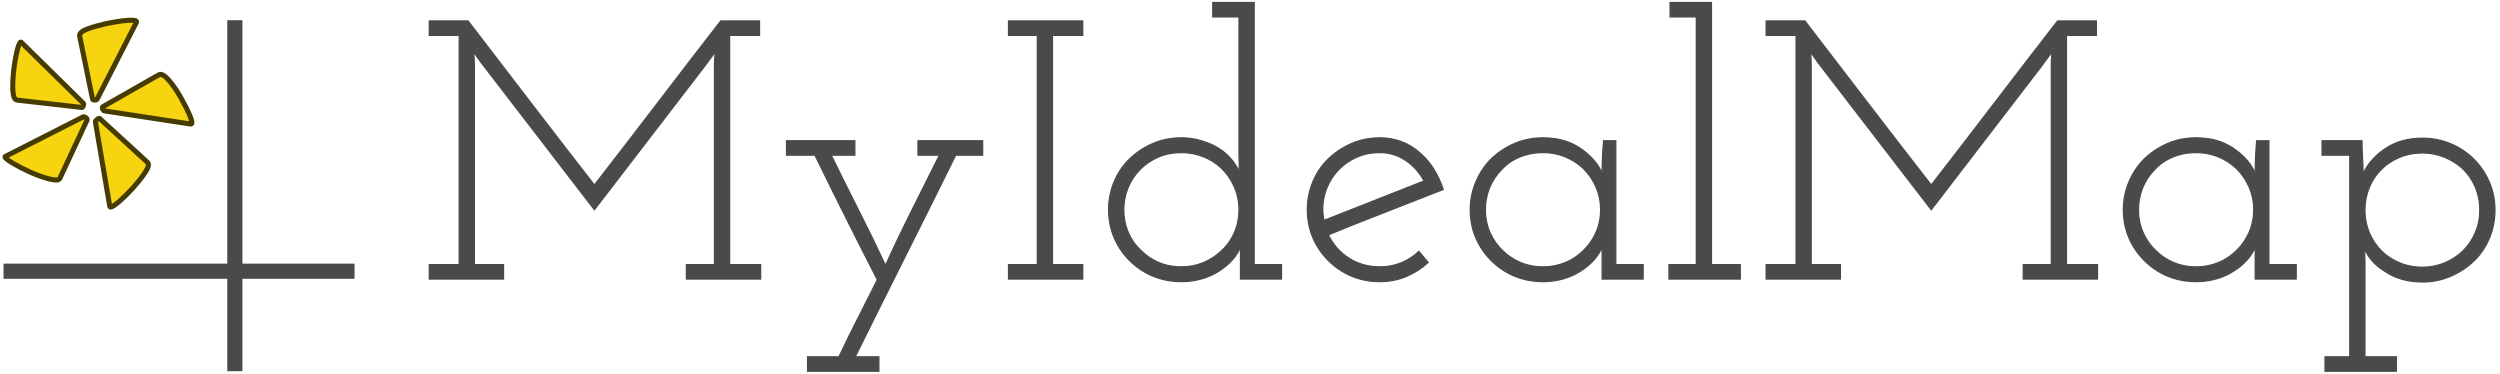 <svg viewBox="0 0 495 74" xmlns="http://www.w3.org/2000/svg">
    <g id="Page-1" stroke="none" stroke-width="1" fill="none" fill-rule="evenodd">
        <g id="Logo" transform="translate(1, 0.5)">
            <g id="Logo-icon-only" transform="translate(0, 3.5)">
                <g id="saved-place-mark-day" fill="#F6D410" fill-rule="nonzero" stroke="#463C01">
                    <path d="M36.787,20.565 L19.658,17.948 C19.605,17.946 19.555,17.926 19.516,17.891 C19.463,17.847 19.414,17.777 19.367,17.681 C19.348,17.642 19.331,17.601 19.315,17.56 C19.305,17.533 19.296,17.505 19.288,17.477 C19.238,17.293 19.276,17.167 19.403,17.101 C19.422,17.091 19.442,17.082 19.462,17.075 L30.523,10.775 C30.98,10.581 31.616,10.953 32.431,11.89 C32.836,12.358 33.216,12.848 33.568,13.356 C33.927,13.871 34.282,14.432 34.635,15.038 C34.7,15.151 34.765,15.265 34.829,15.379 C35.612,16.769 36.216,17.98 36.64,19.014 C37,19.892 37.09,20.397 36.909,20.529 C36.874,20.554 36.831,20.566 36.787,20.565 Z M16.232,19.789 L10.849,31.324 C10.653,31.712 9.935,31.744 8.696,31.421 C8.003,31.238 7.321,31.02 6.651,30.768 C6.001,30.525 5.361,30.258 4.731,29.967 C3.602,29.447 2.611,28.937 1.757,28.438 C1.556,28.321 1.356,28.2 1.159,28.077 C0.213,27.483 -0.154,27.116 0.059,26.976 C0.066,26.971 0.074,26.966 0.082,26.962 L15.351,19.208 C15.407,19.151 15.484,19.12 15.564,19.122 C15.66,19.122 15.772,19.159 15.9,19.233 C15.913,19.241 15.926,19.248 15.939,19.256 C16.192,19.413 16.292,19.586 16.237,19.773 C16.236,19.778 16.234,19.784 16.232,19.789 L16.232,19.789 Z M17.309,15.525 L14.764,3.118 C14.761,3.09 14.759,3.062 14.759,3.034 C14.759,2.563 15.27,2.134 16.291,1.745 C16.32,1.734 16.35,1.723 16.379,1.712 C16.913,1.518 17.453,1.343 18,1.189 C18.56,1.029 19.158,0.878 19.793,0.736 C20.009,0.688 20.225,0.642 20.441,0.598 C20.996,0.482 21.554,0.379 22.114,0.289 C22.993,0.147 23.789,0.056 24.503,0.016 C25.645,-0.048 26.151,0.081 26.02,0.404 L18.288,15.525 C18.23,15.696 18.083,15.792 17.844,15.812 C17.813,15.814 17.781,15.815 17.749,15.815 C17.467,15.815 17.32,15.725 17.31,15.545 C17.309,15.538 17.309,15.531 17.309,15.525 Z M15.156,17.269 L2.333,15.815 C2.167,15.786 2.021,15.688 1.934,15.545 C1.742,15.27 1.619,14.791 1.566,14.106 C1.56,14.029 1.555,13.953 1.55,13.877 C1.485,12.649 1.55,11.244 1.746,9.66 C1.894,8.464 2.07,7.415 2.274,6.513 C2.336,6.236 2.405,5.96 2.48,5.686 C2.763,4.661 3,4.218 3.192,4.359 C3.2,4.364 3.207,4.371 3.214,4.378 L15.449,16.397 C15.58,16.462 15.596,16.639 15.498,16.93 C15.485,16.971 15.469,17.011 15.452,17.051 C15.37,17.24 15.277,17.315 15.174,17.277 C15.168,17.275 15.162,17.272 15.156,17.269 L15.156,17.269 Z M20.735,36.849 L17.896,20.177 C17.884,20.154 17.878,20.128 17.879,20.102 C17.879,19.99 17.983,19.85 18.191,19.682 C18.207,19.669 18.223,19.656 18.239,19.644 C18.274,19.617 18.31,19.59 18.347,19.565 C18.576,19.408 18.72,19.386 18.777,19.497 C18.777,19.497 18.777,19.498 18.777,19.499 L28.174,28.125 C28.565,28.448 28.418,29.127 27.733,30.161 C27.391,30.675 27.026,31.174 26.641,31.657 C26.295,32.093 25.918,32.539 25.509,32.996 C25.371,33.15 25.231,33.304 25.09,33.456 C24.709,33.869 24.319,34.273 23.921,34.669 C23.529,35.057 23.152,35.411 22.79,35.73 C22.582,35.914 22.37,36.093 22.154,36.267 C22.05,36.351 21.944,36.433 21.837,36.513 C21.159,37.019 20.792,37.13 20.735,36.849 Z" id="Shape"></path>
                </g>
                <path d="M1.2,49.7 L67.7,49.7" id="Line" stroke="#4A4A4A" stroke-width="3" stroke-linecap="square"></path>
                <path d="M45.5,1.5 L45.5,68" id="Line-2" stroke="#4A4A4A" stroke-width="3" stroke-linecap="square"></path>
            </g>
            <g id="MyIdealMap400" transform="translate(84, 0)" fill="#4A4A4A" stroke="#4A4A4A" stroke-linecap="round" stroke-width="0.25">
                <path d="M0,54.75 L14.701,54.75 L14.701,51.903 L8.923,51.903 L8.923,12.629 C8.923,12.191 8.911,11.716 8.887,11.206 C8.862,10.694 8.826,10.22 8.777,9.782 C9.018,10.143 9.218,10.43 9.376,10.642 C9.407,10.684 9.439,10.726 9.472,10.768 C9.519,10.828 9.566,10.89 9.611,10.952 C9.715,11.093 9.834,11.264 9.97,11.463 C10.036,11.559 10.102,11.656 10.166,11.753 L32.694,41.026 L54.563,12.556 C54.702,12.365 54.841,12.175 54.981,11.984 C55.202,11.684 55.404,11.412 55.587,11.169 C55.788,10.901 56.012,10.599 56.259,10.262 C56.377,10.102 56.494,9.942 56.61,9.782 C56.562,10.366 56.525,10.841 56.501,11.206 C56.493,11.33 56.486,11.455 56.482,11.58 C56.47,11.873 56.464,12.216 56.464,12.61 C56.464,12.616 56.464,12.623 56.464,12.629 L56.464,51.903 L50.906,51.903 L50.906,54.75 L65.607,54.75 L65.607,51.903 L59.463,51.903 L59.463,6.497 L65.387,6.497 L65.387,3.65 L57.708,3.65 C53.514,9.052 49.345,14.466 45.201,19.892 C41.056,25.319 36.887,30.733 32.694,36.135 C29.085,31.512 25.087,26.341 20.699,20.622 C16.31,14.904 11.971,9.247 7.68,3.65 L0,3.65 L0,6.497 L5.924,6.497 L5.924,51.903 L0,51.903 L0,54.75 Z M264.694,54.75 L279.395,54.75 L279.395,51.903 L273.617,51.903 L273.617,12.629 C273.617,12.191 273.605,11.716 273.581,11.206 C273.556,10.694 273.52,10.22 273.471,9.782 C273.712,10.143 273.912,10.43 274.07,10.642 C274.102,10.684 274.134,10.726 274.166,10.768 C274.213,10.828 274.26,10.89 274.306,10.952 C274.409,11.093 274.529,11.264 274.665,11.463 C274.731,11.559 274.796,11.656 274.861,11.753 L297.388,41.026 L319.257,12.556 C319.396,12.365 319.535,12.175 319.675,11.984 C319.896,11.684 320.098,11.412 320.281,11.169 C320.482,10.901 320.707,10.599 320.954,10.262 C321.071,10.102 321.188,9.942 321.305,9.782 C321.256,10.366 321.219,10.841 321.195,11.206 C321.187,11.33 321.181,11.455 321.176,11.58 C321.164,11.873 321.159,12.216 321.159,12.61 C321.159,12.616 321.159,12.623 321.159,12.629 L321.159,51.903 L315.6,51.903 L315.6,54.75 L330.301,54.75 L330.301,51.903 L324.157,51.903 L324.157,6.497 L330.082,6.497 L330.082,3.65 L322.402,3.65 C318.209,9.052 314.04,14.466 309.895,19.892 C305.75,25.319 301.581,30.733 297.388,36.135 C293.78,31.512 289.781,26.341 285.393,20.622 C281.005,14.904 276.665,9.247 272.374,3.65 L264.694,3.65 L264.694,6.497 L270.619,6.497 L270.619,51.903 L264.694,51.903 L264.694,54.75 Z M74.896,73 L89.012,73 L89.012,70.153 L84.331,70.153 C87.646,63.437 90.962,56.782 94.278,50.188 C97.593,43.593 100.909,36.938 104.225,30.222 L109.564,30.222 L109.564,27.375 L96.764,27.375 L96.764,30.222 L101.007,30.222 L95.484,41.245 C93.656,44.895 91.937,48.496 90.328,52.049 C88.622,48.399 86.854,44.773 85.025,41.172 C83.197,37.571 81.381,33.921 79.577,30.222 L84.257,30.222 L84.257,27.375 L70.727,27.375 L70.727,30.222 L76.358,30.222 C78.406,34.407 80.454,38.544 82.502,42.632 C84.55,46.72 86.622,50.808 88.719,54.896 C87.451,57.427 86.171,59.957 84.879,62.488 C83.587,65.019 82.331,67.574 81.112,70.153 L74.896,70.153 L74.896,73 Z M160.616,54.75 L168.734,54.75 L168.734,51.903 L163.322,51.903 L163.322,0 L155.13,0 L155.13,2.847 L160.323,2.847 L160.323,27.083 L160.323,30.295 C160.323,31.122 160.348,32.193 160.396,33.507 C160.079,32.84 159.699,32.206 159.259,31.613 C159.13,31.438 158.998,31.266 158.86,31.098 C158.504,30.665 158.111,30.263 157.685,29.898 C157.269,29.541 156.831,29.21 156.374,28.908 C155.643,28.46 154.873,28.081 154.072,27.776 C153.686,27.628 153.295,27.494 152.9,27.375 C151.607,26.986 150.279,26.791 148.913,26.791 C147.562,26.783 146.216,26.964 144.914,27.326 C144.345,27.487 143.787,27.686 143.245,27.922 C141.514,28.677 139.99,29.687 138.674,30.952 C137.357,32.217 136.333,33.726 135.602,35.478 C134.869,37.236 134.496,39.122 134.505,41.026 C134.497,42.434 134.696,43.835 135.096,45.186 C135.239,45.657 135.407,46.121 135.602,46.574 C136.333,48.277 137.357,49.786 138.674,51.1 C139.99,52.414 141.514,53.436 143.245,54.166 C144.73,54.785 146.311,55.146 147.918,55.232 C148.249,55.251 148.581,55.261 148.913,55.261 C149.971,55.265 151.026,55.155 152.061,54.932 C152.392,54.86 152.721,54.775 153.046,54.677 C153.921,54.417 154.768,54.069 155.573,53.639 C155.897,53.464 156.213,53.275 156.52,53.071 C157.495,52.438 158.336,51.721 159.043,50.917 C159.436,50.475 159.785,49.997 160.086,49.488 C160.291,49.14 160.468,48.775 160.616,48.399 L160.616,50.114 L160.616,51.757 L160.616,54.75 Z M375.355,70.153 L375.355,73 L389.471,73 L389.471,70.153 L383.255,70.153 L383.255,51.465 C383.254,51.029 383.243,50.593 383.22,50.158 C383.219,50.143 383.219,50.129 383.218,50.114 C383.194,49.652 383.181,49.178 383.181,48.691 C383.511,49.529 383.977,50.307 384.559,50.994 C384.599,51.042 384.64,51.089 384.681,51.136 C385.071,51.58 385.501,51.987 385.965,52.352 C386.361,52.664 386.774,52.953 387.204,53.217 C388.179,53.898 389.301,54.422 390.569,54.786 C391.836,55.151 393.202,55.334 394.664,55.334 C396.615,55.334 398.468,54.957 400.223,54.203 C401.978,53.448 403.514,52.438 404.831,51.173 C406.147,49.908 407.171,48.399 407.903,46.647 C408.635,44.889 409.008,43.003 409,41.099 C409,39.152 408.634,37.315 407.903,35.587 C407.171,33.86 406.147,32.339 404.831,31.025 C403.514,29.711 401.978,28.689 400.223,27.959 C398.468,27.229 396.615,26.864 394.664,26.864 C391.739,26.864 389.252,27.57 387.204,28.981 C386.355,29.559 385.571,30.227 384.867,30.973 C384.043,31.844 383.374,32.849 382.889,33.945 C382.889,32.874 382.852,31.791 382.779,30.697 C382.706,29.602 382.669,28.494 382.669,27.375 L374.77,27.375 L374.77,30.222 L380.256,30.222 L380.256,70.153 L375.355,70.153 Z M114.684,54.75 L129.385,54.75 L129.385,51.903 L123.387,51.903 L123.387,6.497 L129.385,6.497 L129.385,3.65 L114.684,3.65 L114.684,6.497 L120.389,6.497 L120.389,51.903 L114.684,51.903 L114.684,54.75 Z M245.458,54.75 L259.574,54.75 L259.574,51.903 L253.87,51.903 L253.87,0 L245.678,0 L245.678,2.847 L250.871,2.847 L250.871,51.903 L245.458,51.903 L245.458,54.75 Z M232.22,54.75 L240.339,54.75 L240.339,51.903 L234.926,51.903 L234.926,27.375 L232.513,27.375 C232.415,28.446 232.342,29.529 232.293,30.623 C232.257,31.424 232.234,32.225 232.224,33.026 C232.221,33.284 232.22,33.541 232.22,33.799 C231.663,32.546 230.867,31.414 229.877,30.466 C229.268,29.877 228.608,29.343 227.905,28.872 C226.422,27.88 224.736,27.231 222.97,26.974 C222.159,26.85 221.339,26.788 220.518,26.791 C219.166,26.783 217.82,26.964 216.518,27.326 C215.949,27.487 215.392,27.686 214.849,27.922 C213.118,28.677 211.595,29.687 210.278,30.952 C208.961,32.266 207.938,33.799 207.206,35.551 C206.475,37.303 206.109,39.128 206.109,41.026 C206.101,42.434 206.3,43.835 206.701,45.186 C206.843,45.657 207.012,46.121 207.206,46.574 C207.938,48.277 208.961,49.786 210.278,51.1 C211.595,52.414 213.118,53.436 214.849,54.166 C216.334,54.785 217.915,55.146 219.522,55.232 C219.854,55.251 220.186,55.261 220.518,55.261 C221.576,55.265 222.631,55.155 223.665,54.932 C223.996,54.86 224.325,54.775 224.65,54.677 C225.525,54.417 226.372,54.069 227.177,53.639 C227.501,53.464 227.817,53.275 228.124,53.071 C229.099,52.438 229.941,51.721 230.648,50.917 C231.04,50.475 231.389,49.997 231.691,49.488 C231.896,49.14 232.073,48.775 232.22,48.399 L232.22,50.114 L232.22,51.757 L232.22,54.75 Z M361.532,54.75 L369.65,54.75 L369.65,51.903 L364.238,51.903 L364.238,27.375 L361.824,27.375 C361.727,28.446 361.654,29.529 361.605,30.623 C361.569,31.424 361.546,32.225 361.536,33.026 C361.533,33.284 361.532,33.541 361.532,33.799 C360.975,32.546 360.179,31.414 359.188,30.466 C358.58,29.877 357.92,29.343 357.217,28.872 C355.734,27.88 354.048,27.231 352.282,26.974 C351.47,26.85 350.65,26.788 349.829,26.791 C348.478,26.783 347.132,26.964 345.83,27.326 C345.261,27.487 344.703,27.686 344.161,27.922 C342.43,28.677 340.906,29.687 339.59,30.952 C338.273,32.266 337.249,33.799 336.518,35.551 C335.787,37.303 335.421,39.128 335.421,41.026 C335.413,42.434 335.612,43.835 336.013,45.186 C336.155,45.657 336.324,46.121 336.518,46.574 C337.249,48.277 338.273,49.786 339.59,51.1 C340.906,52.414 342.43,53.436 344.161,54.166 C345.646,54.785 347.227,55.146 348.834,55.232 C349.165,55.251 349.497,55.261 349.829,55.261 C350.887,55.265 351.943,55.155 352.977,54.932 C353.308,54.86 353.637,54.775 353.962,54.677 C354.837,54.417 355.684,54.069 356.489,53.639 C356.813,53.464 357.129,53.275 357.436,53.071 C358.411,52.438 359.252,51.721 359.959,50.917 C360.352,50.475 360.701,49.997 361.002,49.488 C361.207,49.14 361.385,48.775 361.532,48.399 L361.532,50.114 L361.532,51.757 L361.532,54.75 Z M197.771,51.465 L195.943,49.275 C194.919,50.248 193.748,51.003 192.432,51.538 C191.172,52.045 189.83,52.316 188.472,52.338 C188.378,52.34 188.284,52.341 188.19,52.341 C186.789,52.353 185.398,52.109 184.086,51.622 C183.371,51.351 182.687,51.005 182.046,50.589 C180.242,49.421 178.901,47.888 178.023,45.99 C181.826,44.433 185.618,42.924 189.396,41.464 C193.175,40.004 196.966,38.52 200.77,37.011 C200.282,35.551 199.648,34.2 198.868,32.959 C198.32,32.08 197.677,31.262 196.952,30.521 C196.699,30.264 196.436,30.018 196.162,29.784 C195.089,28.811 193.87,28.069 192.505,27.558 C191.14,27.047 189.701,26.791 188.19,26.791 C186.504,26.78 184.83,27.073 183.25,27.658 C183.029,27.74 182.811,27.828 182.594,27.922 C180.863,28.677 179.34,29.687 178.023,30.952 C176.707,32.217 175.683,33.726 174.951,35.478 C174.219,37.236 173.846,39.122 173.854,41.026 C173.846,42.434 174.045,43.835 174.446,45.186 C174.588,45.657 174.757,46.121 174.951,46.574 C175.683,48.277 176.707,49.786 178.023,51.1 C179.34,52.414 180.863,53.436 182.594,54.166 C184.25,54.857 186.022,55.227 187.817,55.257 C187.941,55.26 188.065,55.261 188.19,55.261 C189.444,55.268 190.694,55.105 191.904,54.778 C192.433,54.632 192.951,54.452 193.456,54.239 C195.065,53.558 196.503,52.633 197.771,51.465 Z M224.519,30.4 C223.237,29.936 221.882,29.702 220.518,29.711 C220.287,29.711 220.056,29.717 219.826,29.729 C218.481,29.788 217.156,30.078 215.91,30.587 C214.496,31.171 213.301,31.998 212.326,33.069 C211.302,34.091 210.51,35.283 209.949,36.646 C209.896,36.774 209.846,36.903 209.798,37.032 C209.333,38.312 209.099,39.664 209.108,41.026 C209.108,42.681 209.425,44.214 210.059,45.625 C210.692,47.036 211.57,48.253 212.692,49.275 C213.716,50.248 214.886,51.003 216.202,51.538 C216.658,51.723 217.126,51.876 217.603,51.995 C218.557,52.23 219.536,52.346 220.518,52.341 C220.566,52.341 220.615,52.341 220.664,52.34 C222.119,52.333 223.559,52.049 224.906,51.502 C226.271,50.942 227.466,50.151 228.49,49.129 C229.563,48.107 230.404,46.903 231.013,45.516 C231.108,45.299 231.196,45.079 231.277,44.857 C231.716,43.628 231.936,42.331 231.927,41.026 C231.927,40.963 231.927,40.901 231.926,40.838 C231.915,39.358 231.604,37.895 231.013,36.536 C230.404,35.15 229.587,33.945 228.563,32.923 C227.49,31.901 226.271,31.11 224.906,30.55 C224.778,30.498 224.649,30.448 224.519,30.4 L224.519,30.4 Z M353.831,30.4 C352.549,29.936 351.194,29.702 349.829,29.711 C349.599,29.711 349.368,29.717 349.138,29.729 C347.793,29.788 346.468,30.078 345.222,30.587 C343.808,31.171 342.613,31.998 341.638,33.069 C340.614,34.091 339.821,35.283 339.261,36.646 C339.208,36.774 339.158,36.903 339.11,37.032 C338.645,38.312 338.411,39.664 338.42,41.026 C338.42,42.681 338.737,44.214 339.37,45.625 C340.004,47.036 340.882,48.253 342.003,49.275 C343.027,50.248 344.198,51.003 345.514,51.538 C345.97,51.723 346.438,51.876 346.915,51.995 C347.868,52.23 348.847,52.346 349.829,52.341 C349.878,52.341 349.927,52.341 349.976,52.34 C351.43,52.333 352.87,52.049 354.218,51.502 C355.583,50.942 356.778,50.151 357.802,49.129 C358.874,48.107 359.716,46.903 360.325,45.516 C360.42,45.299 360.508,45.079 360.588,44.857 C361.027,43.628 361.248,42.331 361.239,41.026 C361.239,40.963 361.239,40.901 361.238,40.838 C361.227,39.358 360.916,37.895 360.325,36.536 C359.716,35.15 358.899,33.945 357.875,32.923 C356.802,31.901 355.583,31.11 354.218,30.55 C354.09,30.498 353.961,30.448 353.831,30.4 L353.831,30.4 Z M148.913,29.711 C150.425,29.711 151.863,29.979 153.229,30.514 C154.594,31.049 155.789,31.804 156.813,32.777 C157.859,33.781 158.702,34.975 159.297,36.296 C159.323,36.352 159.348,36.408 159.372,36.464 C160.006,37.899 160.323,39.42 160.323,41.026 C160.323,42.632 160.019,44.141 159.409,45.552 C158.94,46.659 158.282,47.676 157.465,48.558 C157.28,48.756 157.087,48.947 156.886,49.129 C155.813,50.151 154.606,50.942 153.265,51.502 C151.924,52.061 150.474,52.341 148.913,52.341 C147.95,52.346 146.99,52.236 146.054,52.013 C145.519,51.884 144.996,51.713 144.488,51.502 C143.148,50.942 141.965,50.151 140.941,49.129 C139.904,48.182 139.075,47.031 138.505,45.749 C138.475,45.684 138.446,45.618 138.418,45.552 C137.808,44.141 137.504,42.632 137.504,41.026 C137.504,39.469 137.796,37.996 138.381,36.609 C138.966,35.222 139.771,34.018 140.795,32.996 C141.819,31.974 143.013,31.171 144.379,30.587 C145.744,30.003 147.256,29.711 148.913,29.711 Z M394.664,29.784 C396.176,29.784 397.614,30.064 398.98,30.623 C400.052,31.057 401.058,31.638 401.97,32.349 C402.173,32.509 402.371,32.676 402.564,32.85 C403.636,33.872 404.477,35.089 405.087,36.5 C405.636,37.786 405.942,39.163 405.99,40.56 C405.997,40.74 406.001,40.919 406.001,41.099 C406.001,42.705 405.696,44.214 405.087,45.625 C404.477,47.036 403.636,48.253 402.564,49.275 C401.54,50.248 400.345,51.015 398.98,51.575 C397.614,52.134 396.176,52.414 394.664,52.414 C393.603,52.42 392.545,52.286 391.519,52.017 C391.071,51.898 390.631,51.75 390.203,51.575 C388.838,51.015 387.643,50.248 386.619,49.275 C385.546,48.204 384.717,46.975 384.132,45.589 C383.582,44.271 383.286,42.863 383.259,41.436 C383.256,41.324 383.255,41.211 383.255,41.099 C383.255,39.542 383.535,38.069 384.096,36.682 C384.656,35.295 385.449,34.091 386.473,33.069 C387.497,32.047 388.703,31.244 390.093,30.66 C391.244,30.183 392.465,29.898 393.708,29.818 C394.027,29.795 394.345,29.784 394.664,29.784 L394.664,29.784 Z M188.19,29.711 C190.091,29.711 191.81,30.234 193.346,31.28 C194.882,32.327 196.089,33.677 196.966,35.332 C193.651,36.646 190.347,37.948 187.056,39.237 C183.765,40.527 180.461,41.829 177.146,43.143 C176.988,42.389 176.908,41.621 176.906,40.85 C176.906,39.987 177.011,39.127 177.219,38.288 C177.609,36.707 178.291,35.283 179.267,34.018 C180.291,32.704 181.57,31.658 183.106,30.879 C184.52,30.169 186.07,29.775 187.651,29.722 C187.831,29.715 188.01,29.711 188.19,29.711 L188.19,29.711 Z" id="Shape"></path>
            </g>
        </g>
    </g>
</svg>